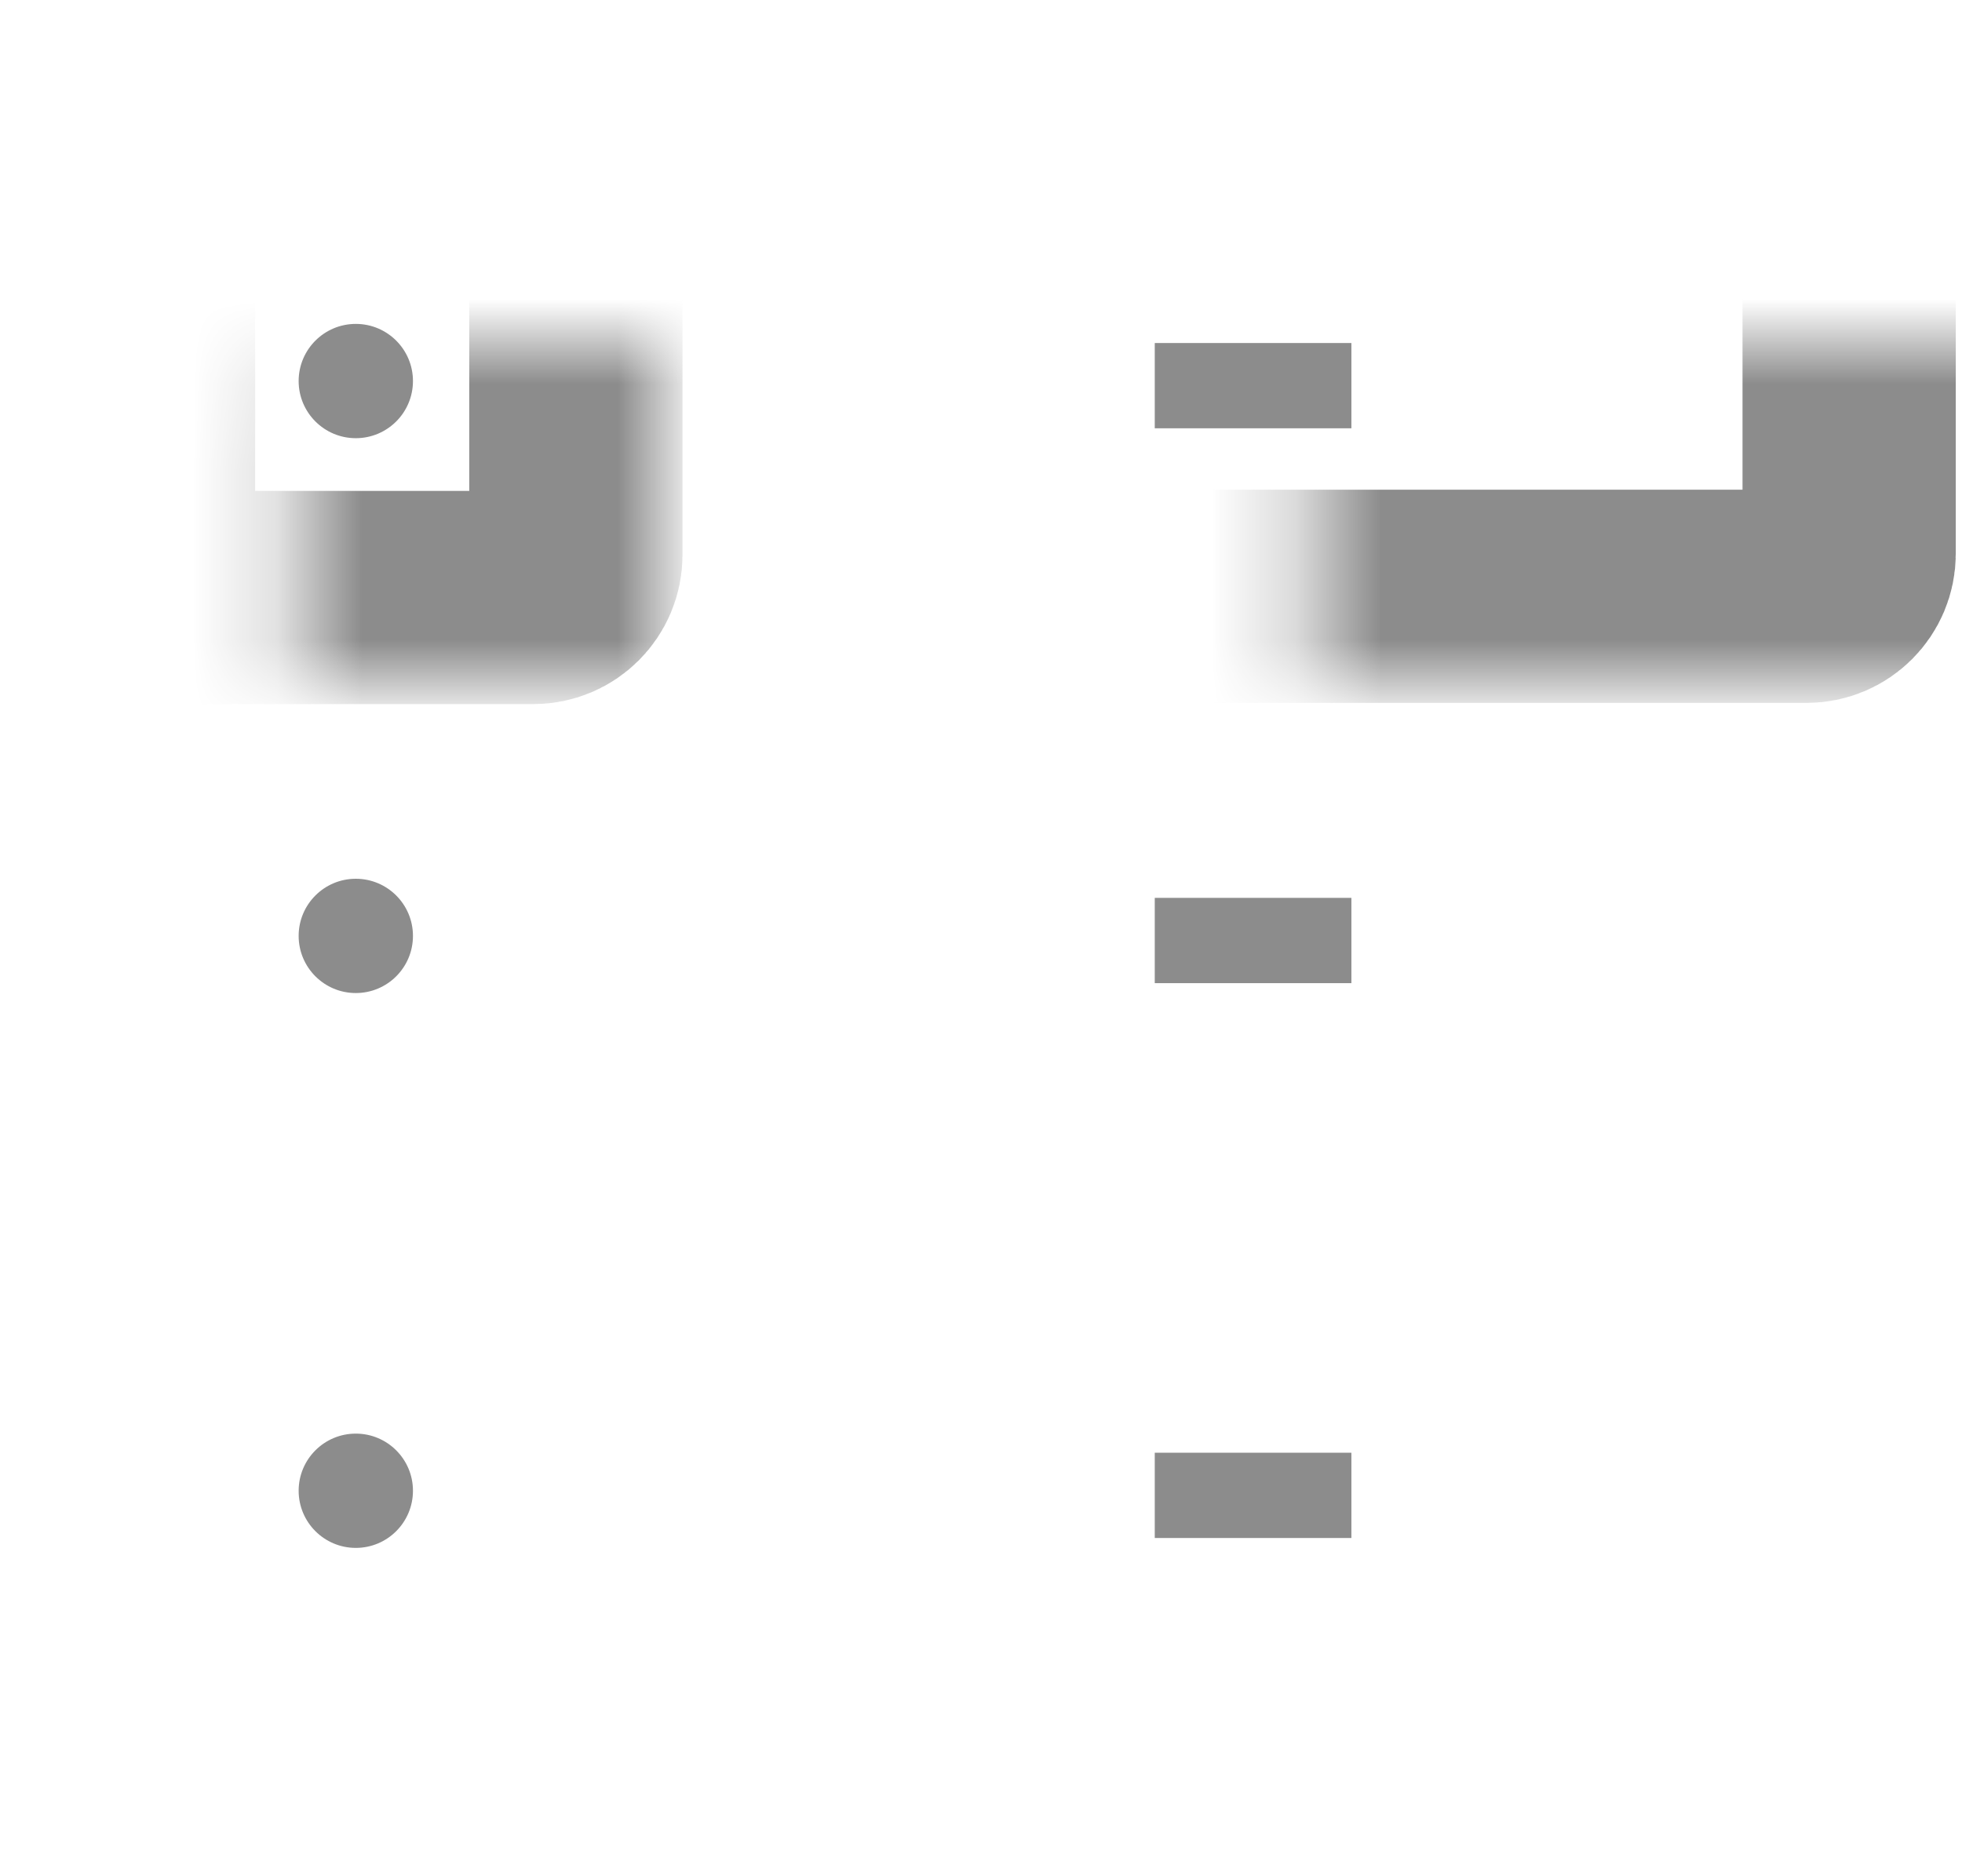 <svg width="23" height="22" viewBox="0 0 23 22" fill="none" xmlns="http://www.w3.org/2000/svg">
<mask id="path-1-inside-1_546_2089" fill="white">
<rect x="1.741" y="2" width="5.01" height="5.006" rx="0.5"/>
</mask>
<rect x="1.741" y="2" width="5.01" height="5.006" rx="0.5" stroke="#8C8C8C" stroke-width="2.5" mask="url(#path-1-inside-1_546_2089)"/>
<circle cx="4.171" cy="4.468" r="0.67" fill="#8C8C8C"/>
<mask id="path-3-inside-2_546_2089" fill="white">
<rect x="7.685" y="2" width="13.992" height="4.992" rx="0.5"/>
</mask>
<rect x="7.685" y="2" width="13.992" height="4.992" rx="0.5" stroke="#8C8C8C" stroke-width="2.5" mask="url(#path-3-inside-2_546_2089)"/>
<line x1="13.537" y1="4.522" x2="15.842" y2="4.522" stroke="#8C8C8C"/>
<mask id="path-5-inside-3_546_2089" fill="white">
<rect x="1.741" y="8.506" width="5.01" height="5.006" rx="0.5"/>
</mask>
<rect x="1.741" y="8.506" width="5.01" height="5.006" rx="0.5" stroke="#8C8C8C" stroke-width="2.5" mask="url(#path-5-inside-3_546_2089)"/>
<circle cx="4.171" cy="10.974" r="0.67" fill="#8C8C8C"/>
<mask id="path-7-inside-4_546_2089" fill="white">
<rect x="7.685" y="8.506" width="13.992" height="4.992" rx="0.5"/>
</mask>
<rect x="7.685" y="8.506" width="13.992" height="4.992" rx="0.5" stroke="#8C8C8C" stroke-width="2.5" mask="url(#path-7-inside-4_546_2089)"/>
<line x1="13.537" y1="11.028" x2="15.842" y2="11.028" stroke="#8C8C8C"/>
<mask id="path-9-inside-5_546_2089" fill="white">
<rect x="1.741" y="15.012" width="5.01" height="5.006" rx="0.5"/>
</mask>
<rect x="1.741" y="15.012" width="5.01" height="5.006" rx="0.5" stroke="#8C8C8C" stroke-width="2.5" mask="url(#path-9-inside-5_546_2089)"/>
<circle cx="4.171" cy="17.48" r="0.67" fill="#8C8C8C"/>
<mask id="path-11-inside-6_546_2089" fill="white">
<rect x="7.685" y="15.012" width="13.992" height="4.992" rx="0.5"/>
</mask>
<rect x="7.685" y="15.012" width="13.992" height="4.992" rx="0.5" stroke="#8C8C8C" stroke-width="2.5" mask="url(#path-11-inside-6_546_2089)"/>
<line x1="13.537" y1="17.534" x2="15.842" y2="17.534" stroke="#8C8C8C"/>
</svg>
